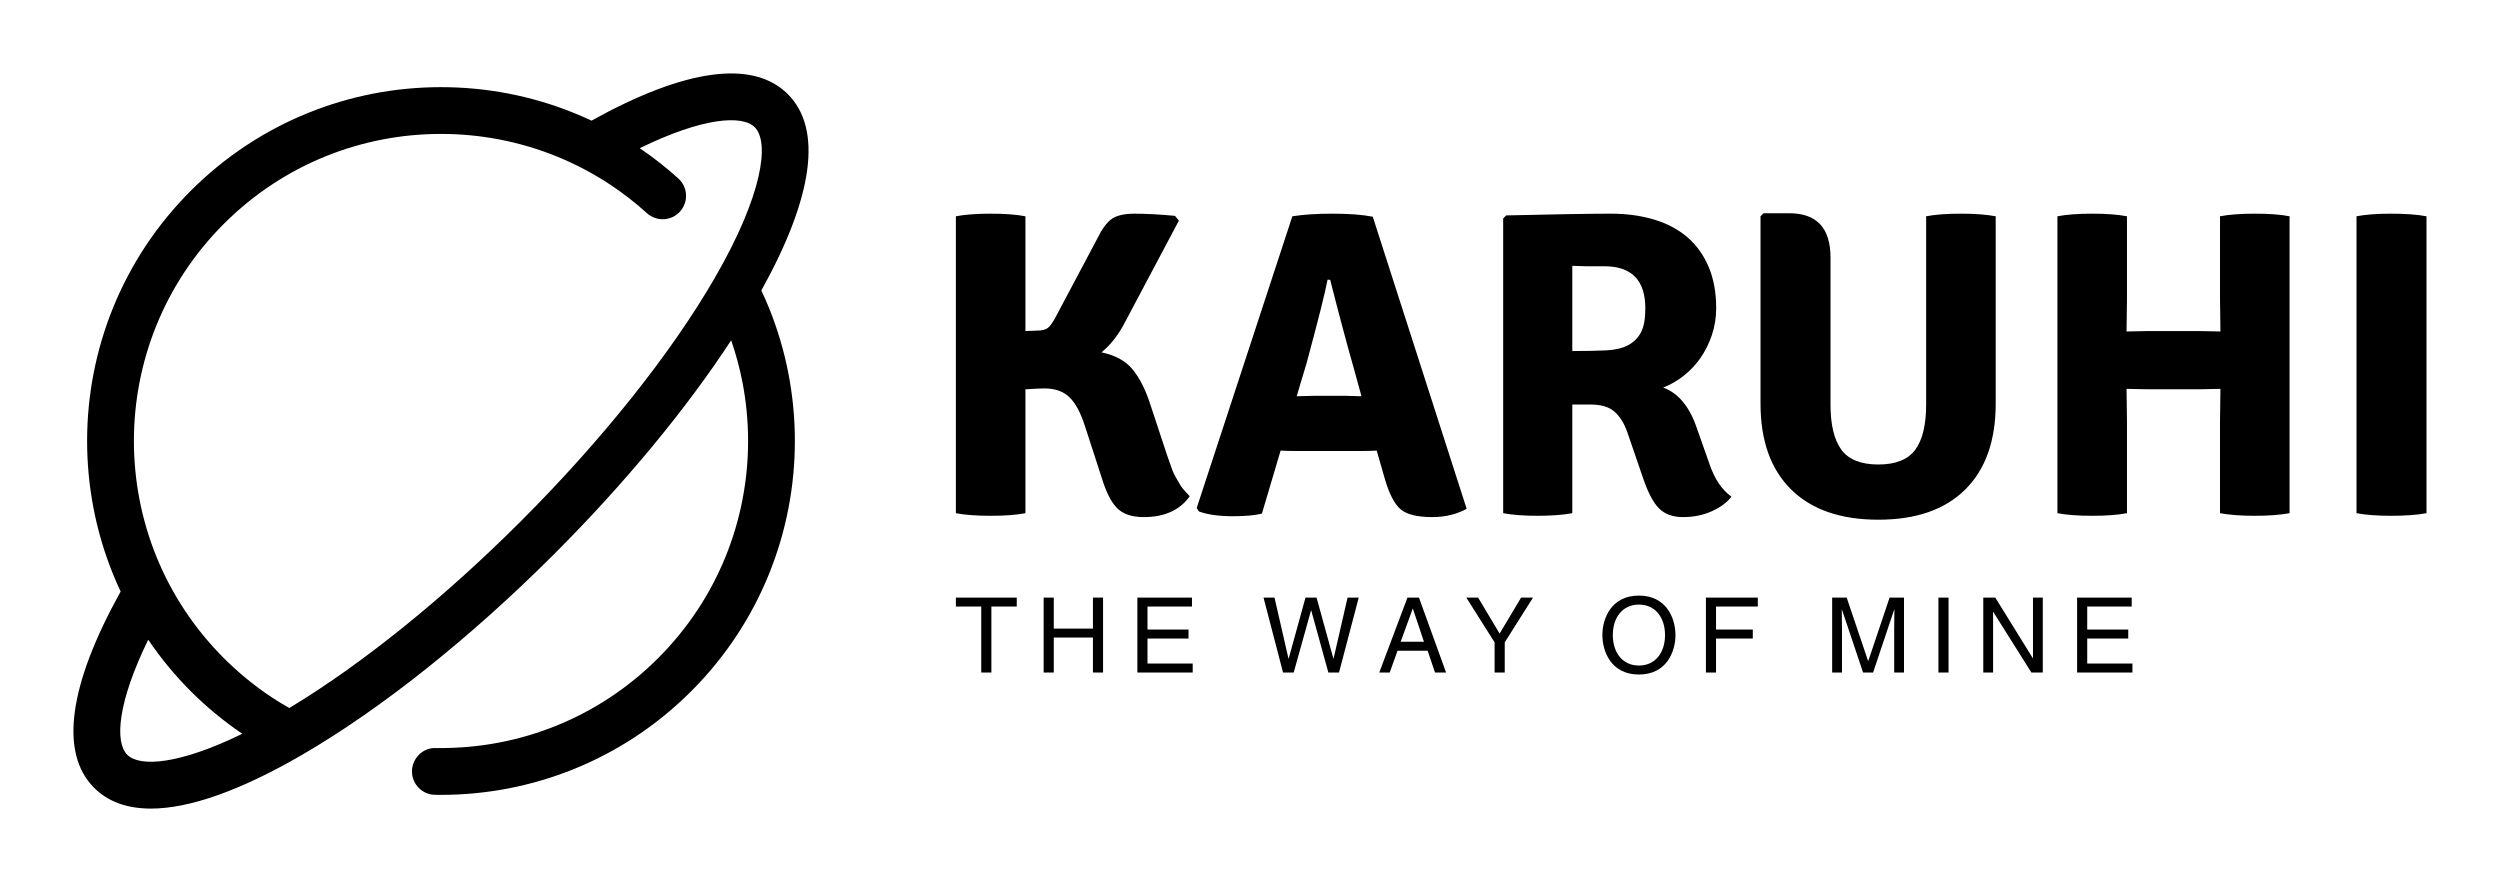 
        <svg xmlns="http://www.w3.org/2000/svg" xmlns:xlink="http://www.w3.org/1999/xlink" version="1.1" width="3187.5" height="1125.05" viewBox="0 0 3187.5 1125.05">
			
			<g transform="scale(9.375) translate(10, 10)">
				<defs id="SvgjsDefs4466"/><g id="SvgjsG4467" featureKey="symbolFeature-0" transform="matrix(0.909,0,0,0.909,-40.924,-40.921)" fill="#000"><path xmlns="http://www.w3.org/2000/svg" d="M149.069,80.073c-0.354-0.873-0.741-1.737-1.143-2.591c7.788-14.021,9.177-24.166,3.966-29.378  c-5.21-5.21-15.354-3.823-29.374,3.964c-0.856-0.402-1.72-0.786-2.596-1.141c-3.159-1.281-6.461-2.259-9.813-2.908  c-6.644-1.286-13.578-1.285-20.218,0c-3.353,0.649-6.654,1.627-9.813,2.909c-3.219,1.305-6.318,2.937-9.214,4.848  c-2.97,1.961-5.764,4.243-8.304,6.782c-2.537,2.539-4.819,5.332-6.781,8.303c-1.913,2.898-3.544,5.998-4.848,9.213  c-1.28,3.157-2.259,6.458-2.909,9.813c-0.643,3.321-0.969,6.723-0.969,10.109s0.326,6.788,0.969,10.109  c0.65,3.355,1.629,6.656,2.909,9.813c0.355,0.875,0.738,1.739,1.141,2.595c-7.787,14.018-9.176,24.162-3.964,29.374  c2.074,2.074,4.927,3.106,8.494,3.106c5.746-0.001,13.347-2.678,22.525-7.99c0.006-0.003,0.011-0.007,0.017-0.01  c0.017-0.01,0.034-0.02,0.05-0.03c11.793-6.835,25.189-17.5,37.731-30.043c10.547-10.546,19.758-21.694,26.49-31.989  c0.709,2.049,1.278,4.154,1.69,6.283c0.558,2.886,0.841,5.84,0.841,8.78s-0.283,5.895-0.841,8.779  c-0.563,2.91-1.412,5.774-2.522,8.512c-1.13,2.786-2.544,5.474-4.203,7.987c-1.701,2.577-3.684,5.003-5.892,7.211  c-2.202,2.204-4.628,4.186-7.21,5.89c-2.511,1.659-5.197,3.072-7.986,4.203c-2.739,1.11-5.604,1.96-8.513,2.522  c-3.139,0.607-6.348,0.879-9.56,0.836c-1.909-0.073-3.526,1.506-3.56,3.438c-0.034,1.933,1.505,3.526,3.438,3.56  c0.3,0.006,0.601,0.008,0.901,0.008c3.387,0,6.788-0.326,10.109-0.969c3.354-0.649,6.655-1.628,9.813-2.908  c3.217-1.305,6.317-2.936,9.214-4.849c2.975-1.964,5.768-4.246,8.303-6.782c2.54-2.54,4.822-5.333,6.783-8.304  c1.914-2.899,3.545-5.999,4.848-9.213c1.28-3.156,2.259-6.457,2.909-9.813c0.643-3.322,0.968-6.724,0.968-10.108  s-0.325-6.786-0.968-10.109C151.328,86.532,150.349,83.231,149.069,80.073z M53.058,146.939c-1.889-1.889-1.448-7.831,3.136-17.211  c1.867,2.744,3.998,5.339,6.367,7.707c2.364,2.364,4.958,4.496,7.708,6.367C60.888,148.386,54.948,148.828,53.058,146.939z   M111.976,111.972c-11.55,11.55-23.787,21.412-34.672,27.974c-0.877-0.499-1.744-1.017-2.582-1.571  c-2.581-1.704-5.007-3.687-7.21-5.89c-2.208-2.208-4.189-4.635-5.891-7.21c-1.659-2.515-3.073-5.202-4.203-7.988  c-1.11-2.737-1.959-5.602-2.522-8.512c-0.559-2.884-0.842-5.838-0.842-8.779s0.283-5.896,0.842-8.779  c0.563-2.91,1.412-5.774,2.522-8.512c1.131-2.788,2.545-5.475,4.203-7.987c1.702-2.579,3.685-5.005,5.89-7.21  c2.207-2.206,4.633-4.188,7.211-5.89c2.51-1.657,5.197-3.072,7.987-4.203c2.74-1.111,5.604-1.96,8.513-2.523  c5.768-1.116,11.79-1.117,17.558,0c2.908,0.563,5.772,1.411,8.513,2.522c2.791,1.132,5.478,2.546,7.987,4.204  c1.938,1.279,3.801,2.725,5.535,4.295c1.433,1.297,3.646,1.188,4.943-0.244c1.298-1.433,1.188-3.646-0.244-4.944  c-1.816-1.646-3.76-3.165-5.778-4.537c9.379-4.583,15.317-5.023,17.207-3.135c2.227,2.227,1.237,10.068-5.993,22.563  C134.412,86.914,124.123,99.825,111.976,111.972z"/></g><g id="SvgjsG4468" featureKey="vMvB0T-0" transform="matrix(2.956,0,0,2.956,115.507,0.673)" fill="#000"><path d="M12.28 19.22 q-0.68 0.96 -2.12 0.96 q-0.82 0 -1.23 -0.42 t-0.71 -1.42 l-0.76 -2.34 q-0.3 -0.94 -0.72 -1.34 t-1.14 -0.4 q-0.24 0 -0.88 0.04 l0 5.7 q-0.62 0.12 -1.6 0.12 t-1.6 -0.12 l0 -13.66 q0.62 -0.12 1.6 -0.12 t1.6 0.12 l0 5.28 l0.52 -0.02 q0.36 0 0.52 -0.13 t0.38 -0.55 l1.9 -3.58 q0.3 -0.62 0.64 -0.87 t1.06 -0.25 q0.8 0 1.86 0.1 l0.18 0.22 l-2.44 4.6 q-0.46 0.92 -1.12 1.46 q0.94 0.2 1.41 0.76 t0.79 1.5 l0.82 2.48 q0.16 0.46 0.24 0.68 t0.4 0.74 q0.14 0.2 0.4 0.46 z M17.26 17.14 q-0.54 0 -0.8 -0.02 l-0.86 2.9 q-0.48 0.12 -1.34 0.12 q-0.96 0 -1.56 -0.22 l-0.1 -0.16 l4.4 -13.42 q0.78 -0.12 1.82 -0.12 q1.18 0 1.88 0.14 l4.32 13.44 q-0.7 0.38 -1.58 0.38 q-1.04 0 -1.46 -0.36 t-0.72 -1.38 l-0.38 -1.32 q-0.26 0.02 -0.78 0.02 l-2.84 0 z M17.2 14.62 l0.8 -0.02 l1.46 0 q0.1 0 0.35 0.01 t0.37 0.01 l-0.34 -1.24 q-0.48 -1.68 -1.1 -4.12 l-0.12 0 q-0.16 0.86 -0.96 3.82 z M36.5 10.56 q0 0.66 -0.2 1.25 t-0.53 1.06 t-0.78 0.82 t-0.93 0.53 q1.04 0.38 1.54 1.84 l0.6 1.7 q0.34 1 1 1.48 q-0.3 0.4 -0.9 0.67 t-1.32 0.27 t-1.12 -0.41 t-0.74 -1.43 l-0.72 -2.1 q-0.22 -0.6 -0.59 -0.92 t-1.11 -0.32 l-0.82 0 l0 5 q-0.64 0.12 -1.6 0.12 t-1.58 -0.12 l0 -13.56 l0.14 -0.14 q1.74 -0.04 2.93 -0.06 t1.87 -0.02 q1.1 0 2 0.27 t1.53 0.81 t0.98 1.36 t0.35 1.9 z M29.88 8.62 l0 3.92 q0.9 0 1.54 -0.03 t1.03 -0.24 t0.59 -0.59 t0.2 -1.1 q0 -1.94 -1.88 -1.94 l-0.83 0 t-0.65 -0.02 z M49.36 6.34 l0 8.62 q0 2.56 -1.4 3.95 t-4 1.39 t-4.01 -1.39 t-1.41 -3.95 l0 -8.62 l0.14 -0.14 l1.18 0 q1.9 0 1.9 2.04 l0 6.76 q0 1.4 0.5 2.08 t1.7 0.68 t1.7 -0.68 t0.5 -2.08 l0 -8.66 q0.62 -0.12 1.6 -0.12 q0.96 0 1.6 0.12 z M59.7 11.64 l-0.02 -1.48 l0 -3.82 q0.62 -0.12 1.61 -0.12 t1.59 0.12 l0 13.66 q-0.64 0.12 -1.6 0.12 t-1.6 -0.12 l0 -4.24 l0.02 -1.48 l-1 0.02 l-2.32 0 l-1 -0.02 l0.02 1.48 l0 4.24 q-0.62 0.12 -1.6 0.12 t-1.6 -0.12 l0 -13.66 q0.62 -0.12 1.6 -0.12 t1.6 0.12 l0 3.82 l-0.02 1.48 l1 -0.02 l2.32 0 z M65.96 20 l0 -13.66 q0.62 -0.12 1.6 -0.12 t1.62 0.12 l0 13.66 q-0.64 0.12 -1.62 0.12 t-1.6 -0.12 z"/></g><g id="SvgjsG4469" featureKey="sloganFeature-0" transform="matrix(0.71,0,0,0.71,119.801,67.266)" fill="#000"><path d="M0.28 7.36 l0 -1.72 l11.66 0 l0 1.72 l-4.86 0 l0 12.64 l-1.94 0 l0 -12.64 l-4.86 0 z M26.532 11.58 l0 -5.94 l1.94 0 l0 14.36 l-1.94 0 l0 -6.7 l-7.5 0 l0 6.7 l-1.94 0 l0 -14.36 l1.94 0 l0 5.94 l7.5 0 z M45.644 18.28 l0 1.72 l-10.6 0 l0 -14.36 l10.46 0 l0 1.72 l-8.52 0 l0 4.4 l7.86 0 l0 1.72 l-7.86 0 l0 4.8 l8.66 0 z M68.308 8.1 l-3.32 11.9 l-2.04 0 l-3.74 -14.36 l2.1 0 l2.68 11.68 l0.04 0 l3.22 -11.68 l2.12 0 l3.22 11.68 l0.04 0 l2.68 -11.68 l2.14 0 l-3.78 14.36 l-2.04 0 l-3.28 -11.9 l-0.04 0 z M90.64 15.82 l-5.76 0 l-1.5 4.18 l-2 0 l5.4 -14.36 l2.2 0 l5.2 14.36 l-2.12 0 z M85.48 14.1 l4.46 0 l-2.12 -6.32 l-0.04 0 z M105.412 14.22 l0 5.78 l-1.94 0 l0 -5.78 l-5.42 -8.58 l2.26 0 l4.12 6.9 l4.12 -6.9 l2.28 0 z M136.116 12.82 c0 -3.38 -1.88 -5.84 -5 -5.84 s-5 2.46 -5 5.84 s1.88 5.84 5 5.84 s5 -2.46 5 -5.84 z M138.116 12.82 c0 3.1 -1.64 7.56 -7 7.56 s-7 -4.46 -7 -7.56 s1.64 -7.56 7 -7.56 s7 4.46 7 7.56 z M145.888 13.48 l0 6.52 l-1.94 0 l0 -14.36 l9.94 0 l0 1.72 l-8 0 l0 4.4 l7.04 0 l0 1.72 l-7.04 0 z M181.892 20 l-1.88 0 l0 -8.48 c0 -0.42 0.04 -2.24 0.04 -3.58 l-0.04 0 l-4.04 12.06 l-1.92 0 l-4.04 -12.04 l-0.04 0 c0 1.32 0.04 3.14 0.04 3.56 l0 8.48 l-1.88 0 l0 -14.36 l2.78 0 l4.1 12.14 l0.04 0 l4.08 -12.14 l2.76 0 l0 14.36 z M190.424 5.64 l0 14.36 l-1.94 0 l0 -14.36 l1.94 0 z M206.596 17.24 l0 -11.6 l1.88 0 l0 14.36 l-2.18 0 l-7.3 -11.6 l-0.04 0 l0 11.6 l-1.88 0 l0 -14.36 l2.3 0 l7.18 11.6 l0.04 0 z M225.648 18.28 l0 1.72 l-10.6 0 l0 -14.36 l10.46 0 l0 1.72 l-8.52 0 l0 4.4 l7.86 0 l0 1.72 l-7.86 0 l0 4.8 l8.66 0 z"/></g>
			</g>
		</svg>
	
